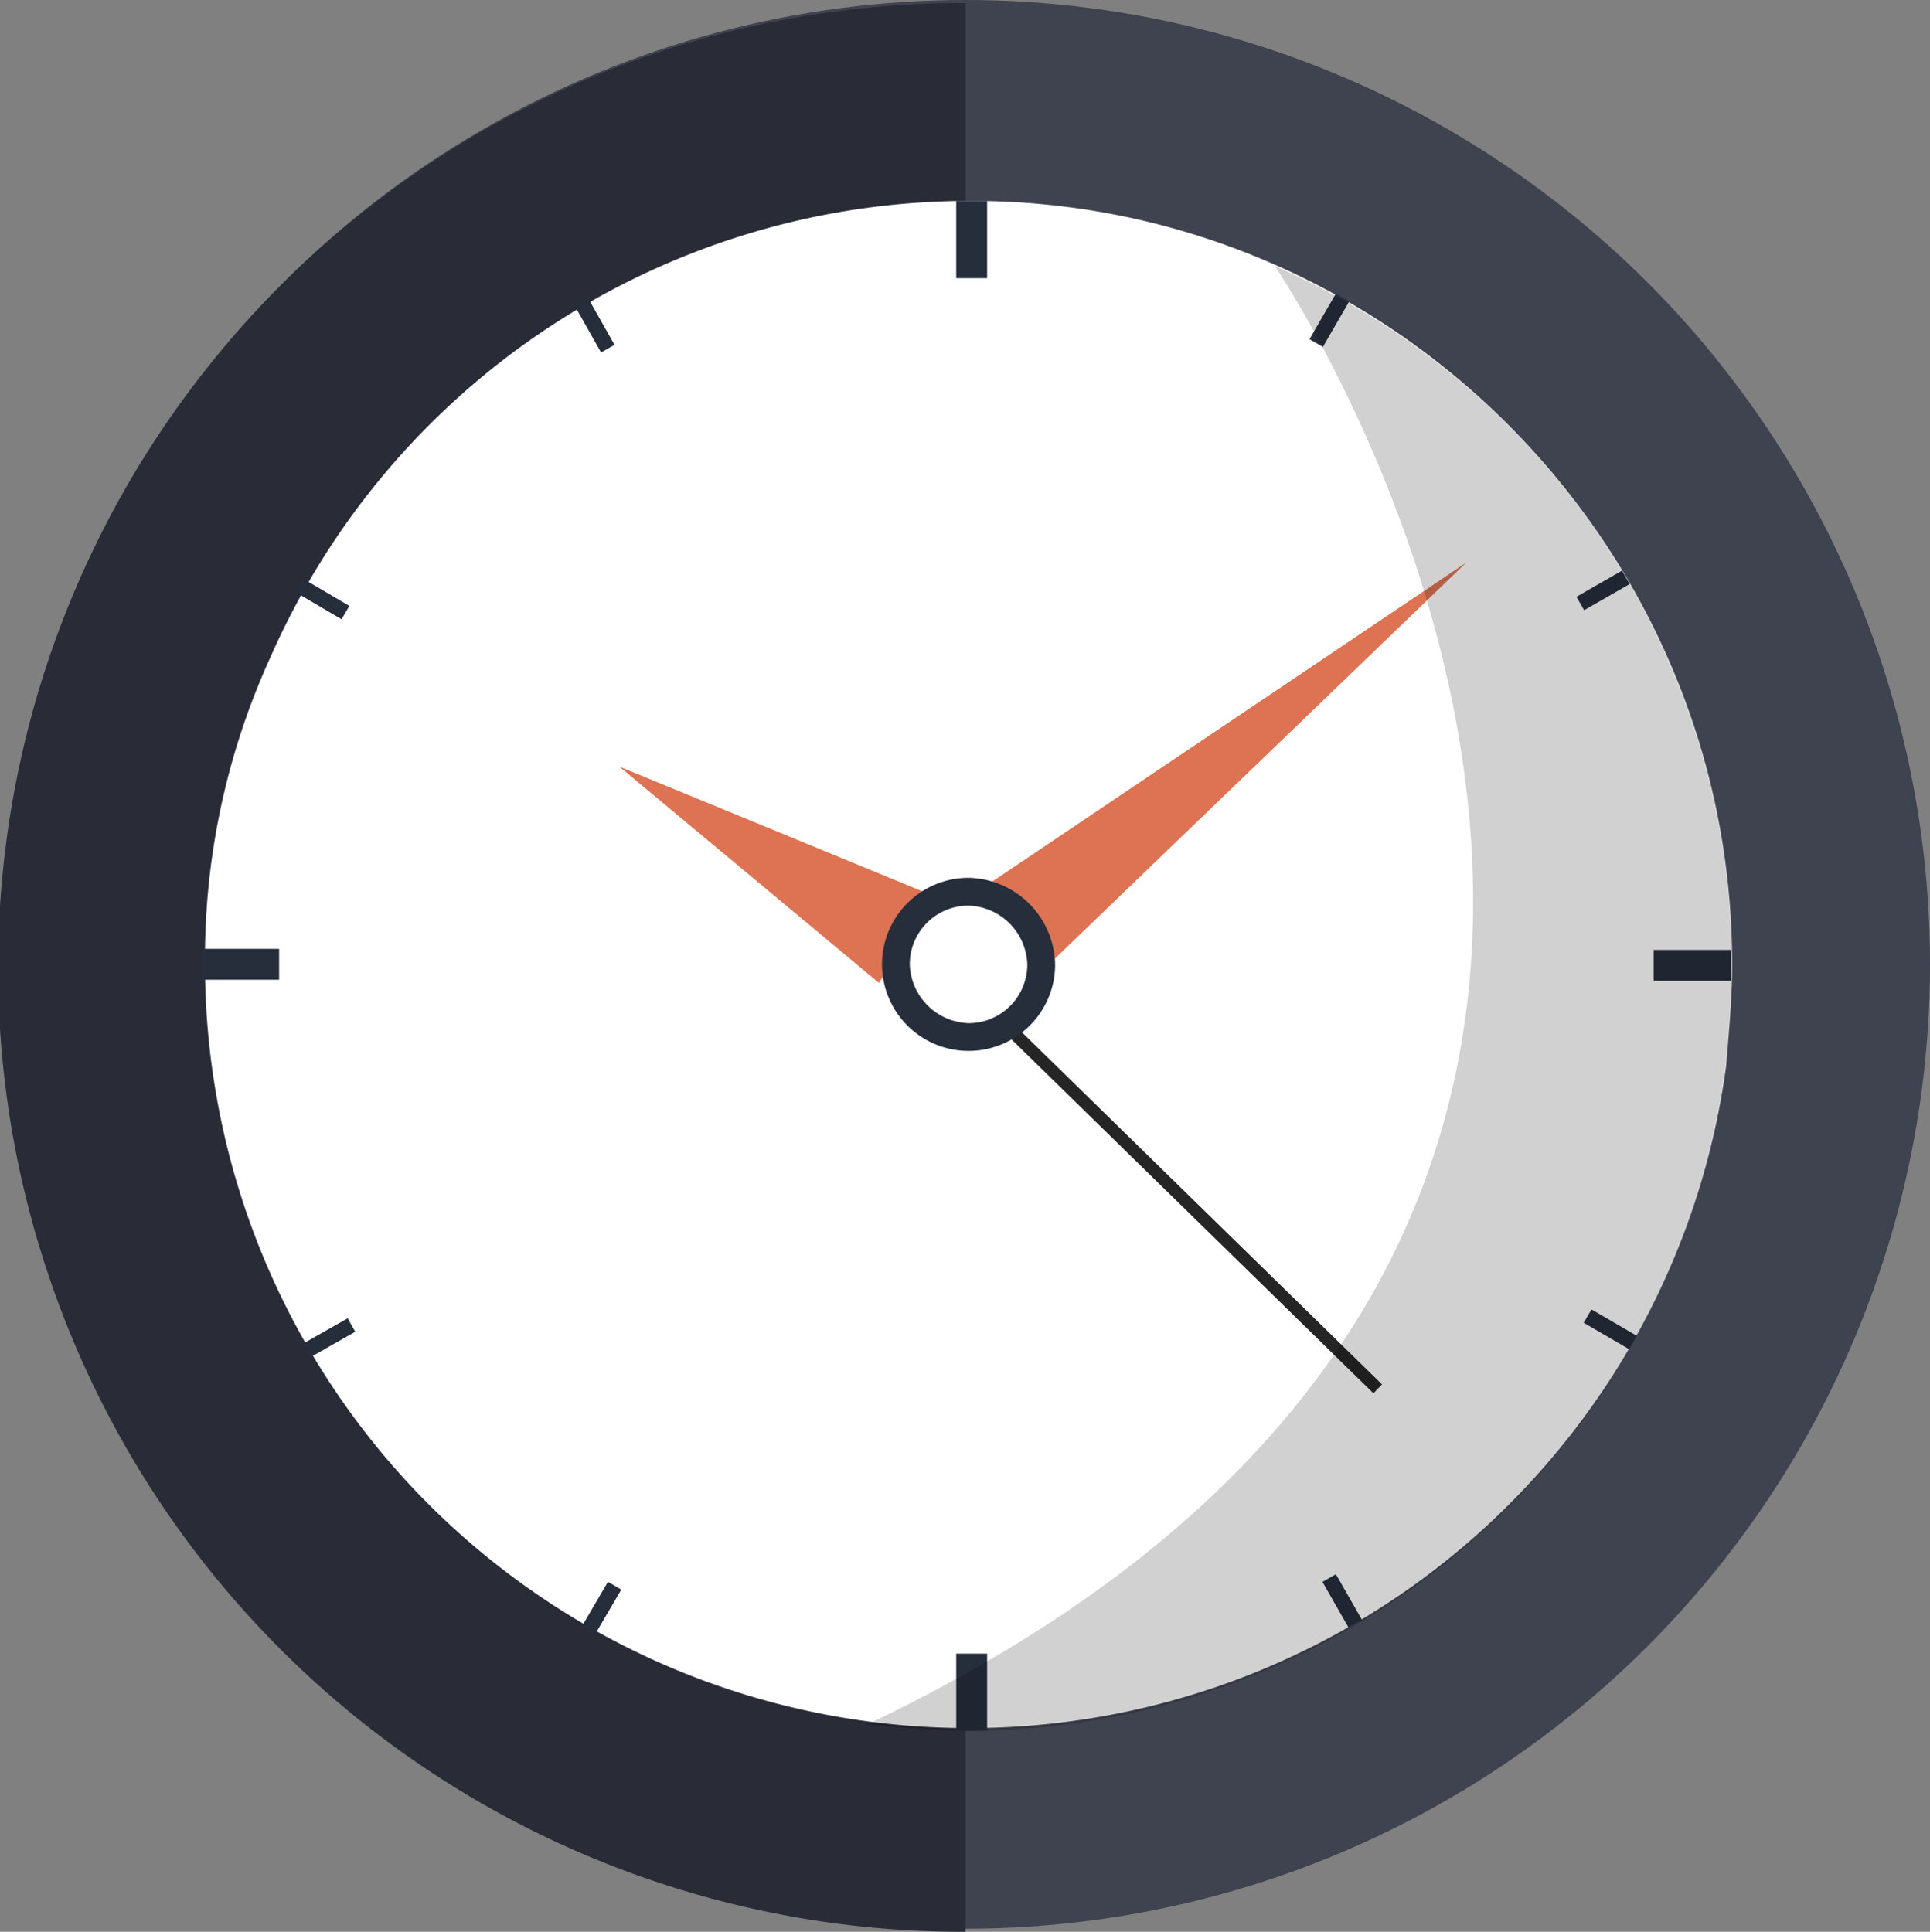 <svg xmlns="http://www.w3.org/2000/svg" width="220" height="220.242" viewBox="0 0 220 220.242">
  <rect x="0" y="0" width="220" height="220.242" fill="#808080" stroke="none"/>
  <g id="Group_323" data-name="Group 323" transform="translate(752 -2170.758)">
    <g id="Group_320" data-name="Group 320" transform="translate(-491.989 -441.642)">
      <circle id="Ellipse_13" data-name="Ellipse 13" cx="109.945" cy="109.945" r="109.945" transform="translate(-259.9 2612.4)" fill="#3f434f"/>
      <path id="Path_361" data-name="Path 361" d="M214.345,196.5V416.389a109.945,109.945,0,1,1,0-219.889Z" transform="translate(-364.3 2416.252)" fill="#292b37"/>
      <path id="Path_362" data-name="Path 362" d="M285.079,289.94c0,3.876-.352,7.752-.7,11.629A87.08,87.08,0,0,1,111,289.94a82.614,82.614,0,0,1,7.4-34.886A87.1,87.1,0,0,1,198.392,202.9C245.964,202.9,285.079,242.015,285.079,289.94Z" transform="translate(-347.643 2432.406)" fill="#fff"/>
      <path id="Path_363" data-name="Path 363" d="M143.6,260.41l47.572-45.81-54.972,37Z" transform="translate(-284.041 2461.935)" fill="#dd7352"/>
      <path id="Path_364" data-name="Path 364" d="M154,245.867,124.4,221.2,160.343,236Z" transform="translate(-313.823 2478.592)" fill="#dd7352"/>
      <rect id="Rectangle_255" data-name="Rectangle 255" width="1.41" height="60.258" transform="translate(-146.537 2729.112) rotate(-45.636)" fill="#252525"/>
      <rect id="Rectangle_256" data-name="Rectangle 256" width="3.524" height="8.81" transform="translate(-151.013 2635.305)" fill="#262e3c"/>
      <rect id="Rectangle_257" data-name="Rectangle 257" width="1.762" height="5.991" transform="translate(-107.744 2645.885) rotate(30.047)" fill="#262e3c"/>
      <rect id="Rectangle_258" data-name="Rectangle 258" width="1.762" height="5.991" transform="matrix(0.498, 0.867, -0.867, 0.498, -75.12, 2677.457)" fill="#262e3c"/>
      <rect id="Rectangle_259" data-name="Rectangle 259" width="1.762" height="5.991" transform="matrix(-0.503, 0.864, -0.864, -0.503, -73.422, 2764.699)" fill="#262e3c"/>
      <rect id="Rectangle_260" data-name="Rectangle 260" width="1.762" height="5.991" transform="translate(-104.764 2797.074) rotate(150.251)" fill="#262e3c"/>
      <rect id="Rectangle_261" data-name="Rectangle 261" width="1.762" height="5.991" transform="translate(-192.217 2798.799) rotate(-149.647)" fill="#262e3c"/>
      <rect id="Rectangle_262" data-name="Rectangle 262" width="1.762" height="5.991" transform="translate(-224.72 2767.188) rotate(-119.611)" fill="#262e3c"/>
      <rect id="Rectangle_263" data-name="Rectangle 263" width="1.762" height="5.991" transform="translate(-226.242 2679.961) rotate(-59.501)" fill="#262e3c"/>
      <rect id="Rectangle_264" data-name="Rectangle 264" width="1.762" height="5.991" transform="matrix(0.871, -0.492, 0.492, 0.871, -194.443, 2647.365)" fill="#262e3c"/>
      <rect id="Rectangle_265" data-name="Rectangle 265" width="3.524" height="8.81" transform="translate(-151.013 2800.927)" fill="#262e3c"/>
      <rect id="Rectangle_266" data-name="Rectangle 266" width="3.524" height="8.81" transform="translate(-62.694 2720.695) rotate(90)" fill="#262e3c"/>
      <rect id="Rectangle_267" data-name="Rectangle 267" width="3.524" height="8.81" transform="translate(-228.196 2720.576) rotate(90)" fill="#262e3c"/>
      <path id="Path_365" data-name="Path 365" d="M152.634,234.667a9.867,9.867,0,1,1-9.867-9.867A10.084,10.084,0,0,1,152.634,234.667Z" transform="translate(-292.37 2487.678)" fill="#262e3c"/>
      <path id="Path_366" data-name="Path 366" d="M147.191,232.4a6.691,6.691,0,0,1-6.7,6.7,6.931,6.931,0,0,1-6.7-6.7,6.691,6.691,0,0,1,6.7-6.7A6.931,6.931,0,0,1,147.191,232.4Z" transform="translate(-290.098 2489.949)" fill="#fff"/>
      <path id="Path_367" data-name="Path 367" d="M144.029,372.031c-3.876,0-7.753-.352-11.629-.7C253.269,313.888,178.915,205,178.915,205h0a87.19,87.19,0,0,1-34.886,167.031Z" transform="translate(-293.632 2437.706)" opacity="0.18"/>
    </g>
    <rect id="Rectangle_274" data-name="Rectangle 274" width="220" height="220" transform="translate(-752 2171)" fill="none"/>
  </g>
</svg>
